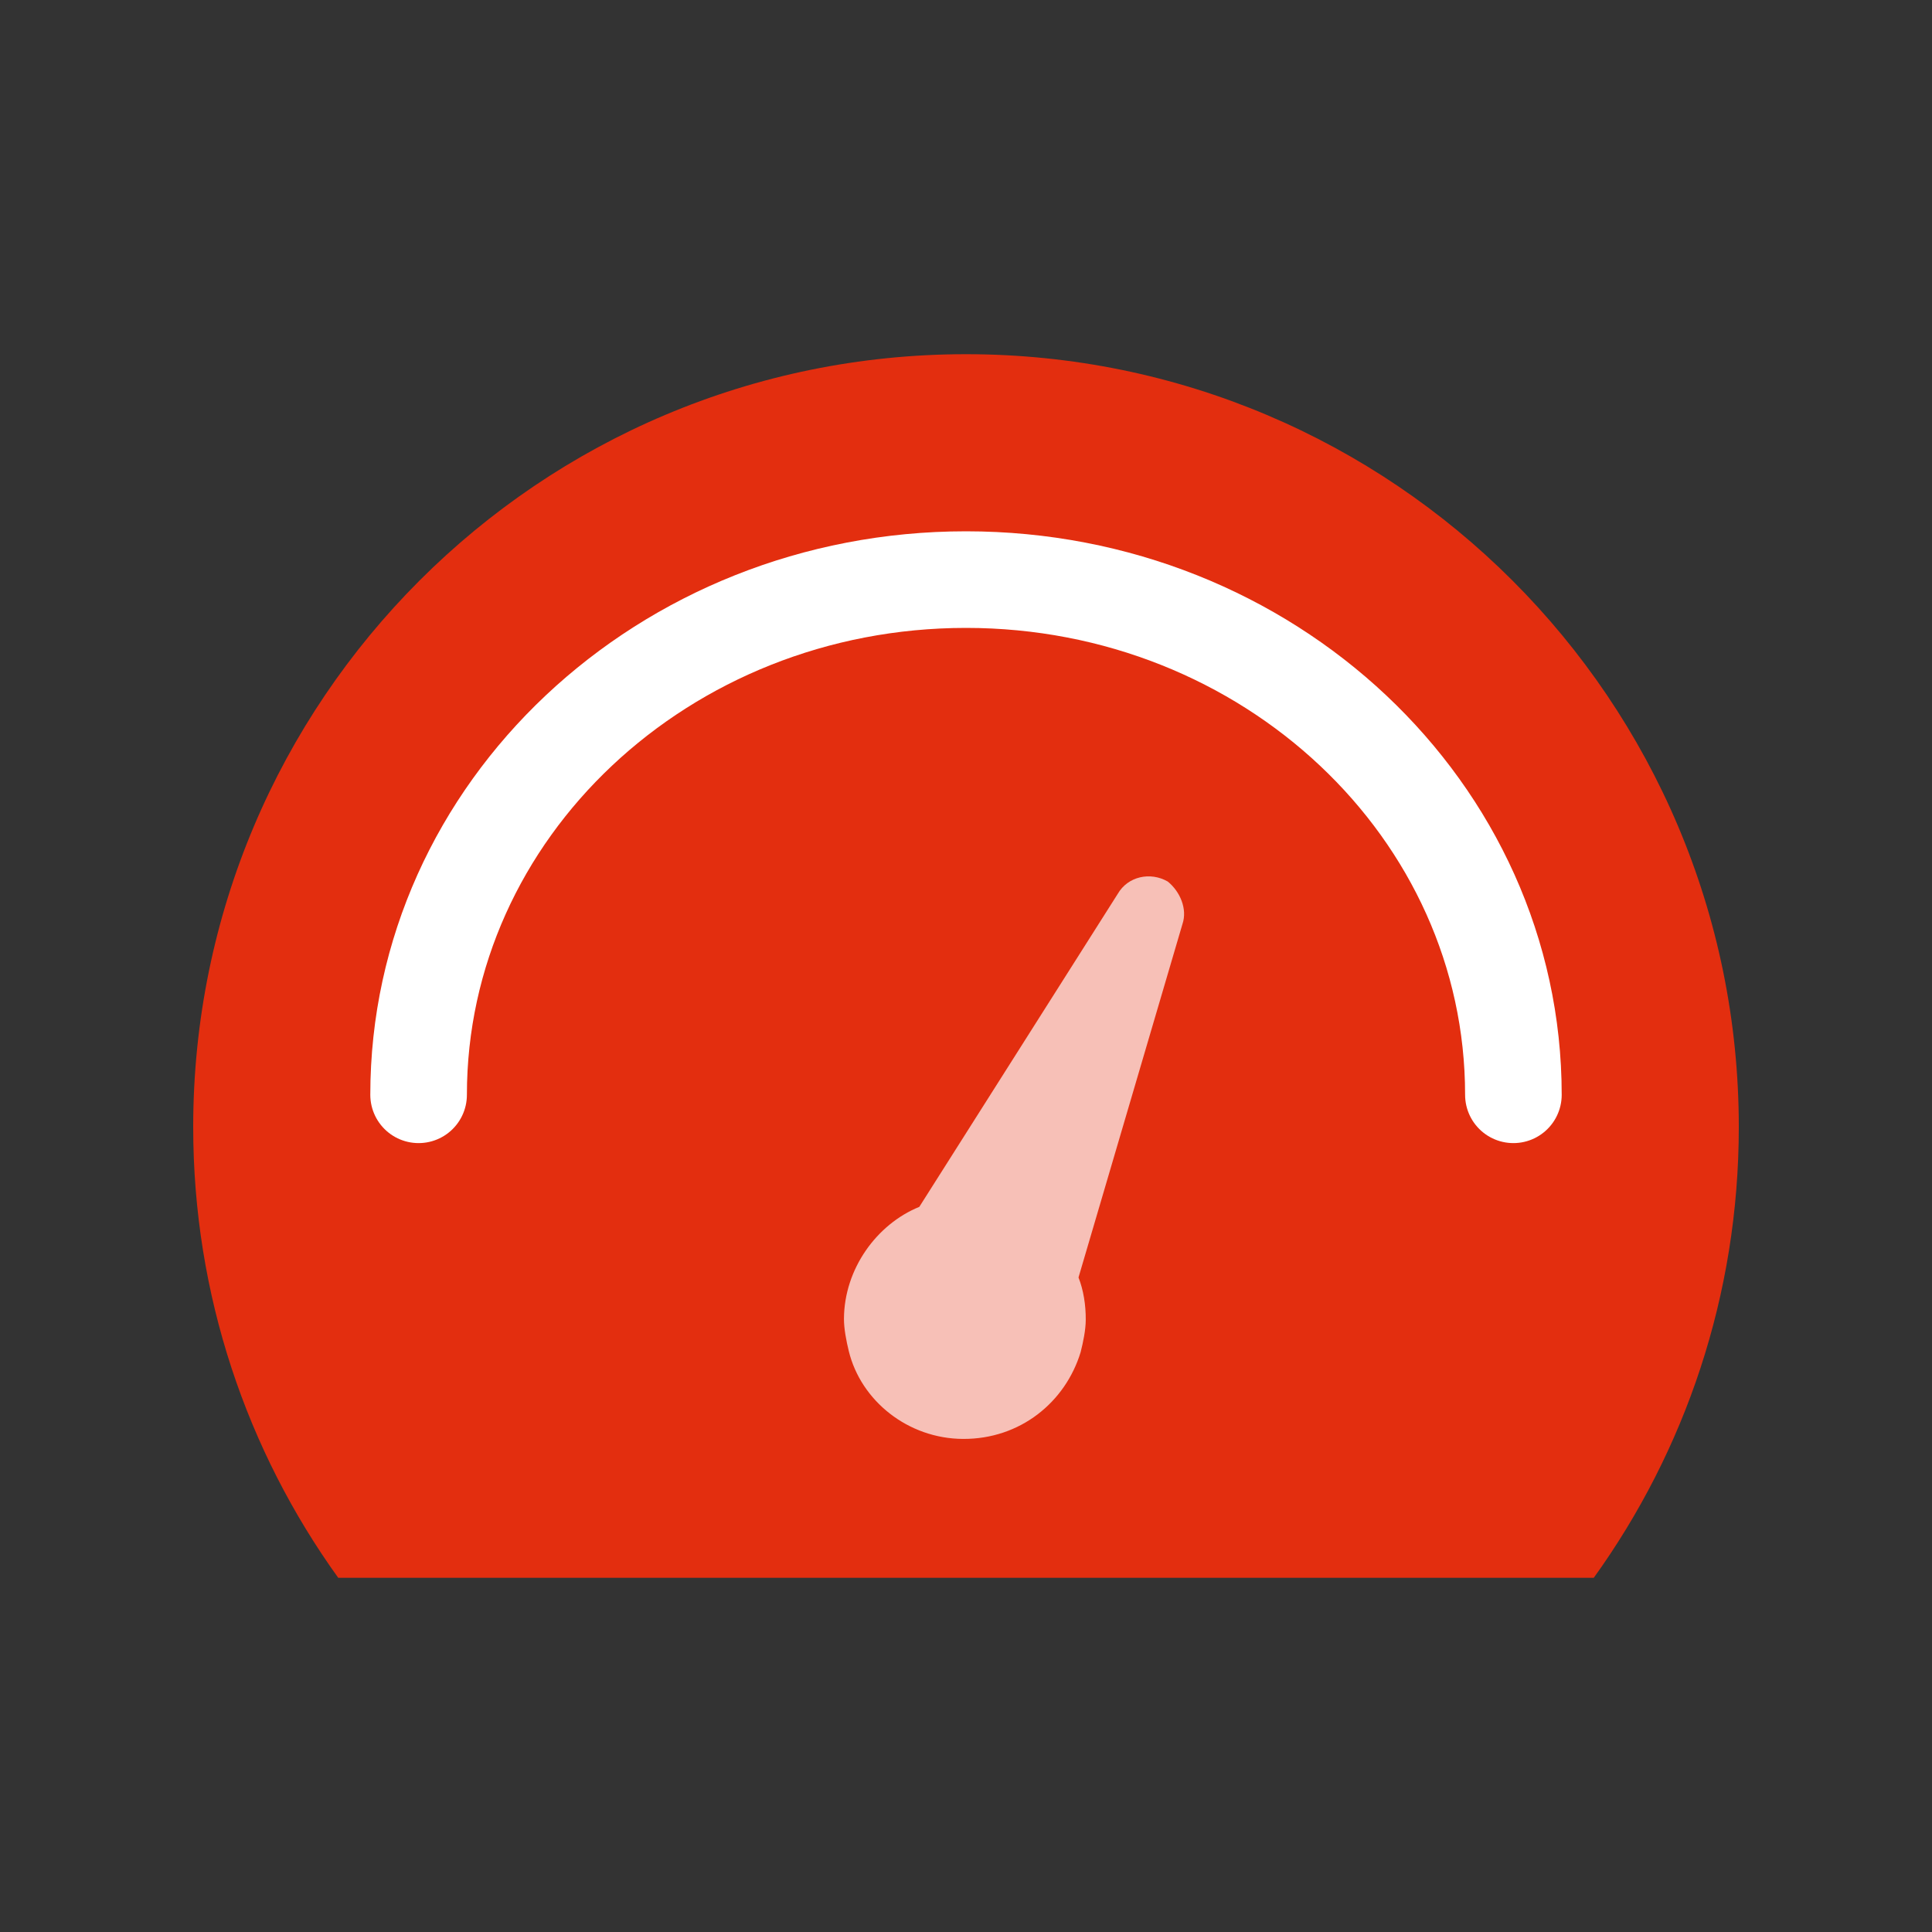 <svg width="60" height="60" viewBox="0 0 60 60" fill="none" xmlns="http://www.w3.org/2000/svg">
<rect x="0" y="0" width="60" height="60" fill="#333333" stroke="none"/>
<path fill-rule="evenodd" clip-rule="evenodd" d="M49.496 49C52.331 45.059 54 40.225 54 35C54 21.745 43.255 11 30 11C16.745 11 6 21.745 6 35C6 40.225 7.67 45.059 10.504 49H49.496Z" fill="#E32E0F"/>
<path d="M47 34C47 25.163 39.389 18 30 18C20.611 18 13 25.163 13 34" stroke="white" stroke-width="3" stroke-linecap="round"/>
<path d="M36.723 28.695L33.494 39.673C33.647 40.061 33.722 40.526 33.719 40.99C33.718 41.3 33.638 41.687 33.559 41.996C33.087 43.542 31.688 44.696 29.907 44.687C28.204 44.679 26.739 43.51 26.36 41.96C26.284 41.65 26.208 41.262 26.21 40.953C26.218 39.404 27.231 38.016 28.55 37.48L34.715 27.756C35.028 27.216 35.725 27.065 36.266 27.377C36.651 27.689 36.88 28.232 36.723 28.695Z" fill="#F7C0B7"/>
</svg>
